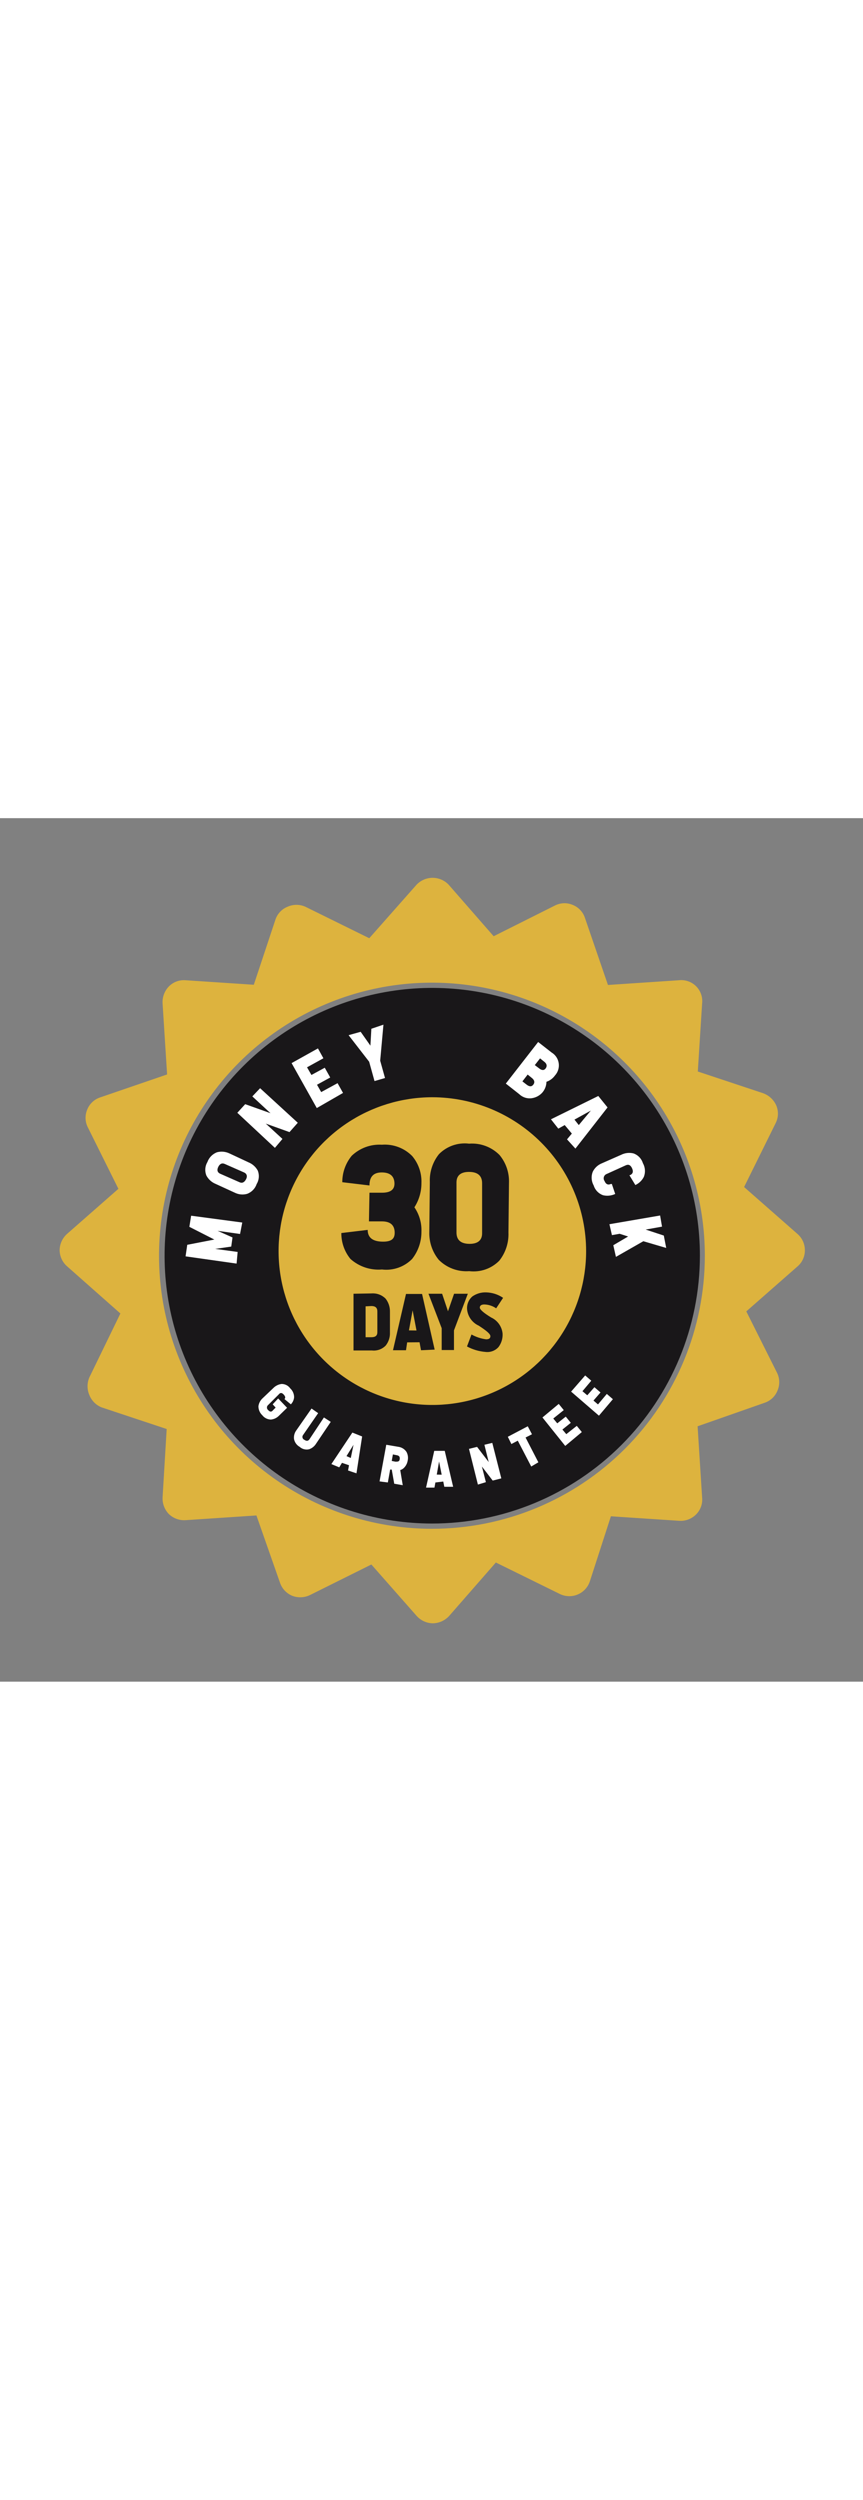 <svg width="200" viewBox="0 0 579 579" fill="none" xmlns="http://www.w3.org/2000/svg">
<rect x="0" y="0" width="579" height="579" fill="#808080" stroke="none"/>
<path d="M425.234 222.134C462.549 296.749 432.312 387.487 357.697 424.803C283.081 462.119 192.343 431.881 155.028 357.266C117.712 282.651 147.949 191.913 222.564 154.597C297.18 117.281 387.918 147.519 425.234 222.134Z" fill="#DDB33E"/>
<path fill-rule="evenodd" clip-rule="evenodd" d="M538.72 283.741C539.571 285.624 540.007 287.668 540 289.734C540.018 291.758 539.599 293.761 538.773 295.609C537.946 297.456 536.732 299.103 535.211 300.439L500.704 330.72L521.268 371.777C522.203 373.609 522.726 375.624 522.799 377.68C522.872 379.737 522.493 381.784 521.69 383.678C520.948 385.616 519.786 387.365 518.289 388.802C516.791 390.238 514.995 391.326 513.028 391.988L468.028 407.763L471.056 455.368C471.291 457.493 471.039 459.644 470.319 461.657C469.599 463.67 468.43 465.493 466.901 466.988C465.434 468.432 463.678 469.548 461.748 470.265C459.818 470.981 457.758 471.28 455.704 471.143L409.859 468.115L395.775 511.636C395.137 513.611 394.082 515.426 392.683 516.959C391.283 518.492 389.571 519.706 387.662 520.521C385.753 521.335 383.691 521.73 381.616 521.68C379.541 521.629 377.501 521.134 375.634 520.227L332.676 499.1L301.338 534.946C299.947 536.463 298.262 537.683 296.386 538.53C294.51 539.377 292.481 539.835 290.423 539.875C288.338 539.848 286.283 539.382 284.39 538.509C282.497 537.635 280.81 536.373 279.437 534.805L249.155 500.439L208.099 520.861C206.239 521.783 204.209 522.309 202.137 522.406C200.064 522.503 197.993 522.169 196.056 521.424C194.162 520.637 192.455 519.458 191.047 517.966C189.639 516.473 188.563 514.7 187.887 512.762L172.042 467.551L124.437 470.72C122.384 470.844 120.328 470.539 118.4 469.823C116.472 469.108 114.714 467.998 113.239 466.565C111.817 465.083 110.714 463.324 109.999 461.398C109.285 459.472 108.973 457.42 109.085 455.368L111.831 409.593L68.169 395.086C66.327 394.346 64.653 393.241 63.249 391.837C61.846 390.433 60.74 388.76 60 386.917C59.164 385.02 58.732 382.97 58.732 380.896C58.732 378.823 59.164 376.772 60 374.875L80.775 332.129L44.93 300.439C43.411 299.093 42.189 297.447 41.341 295.604C40.492 293.761 40.036 291.763 40 289.734C40.024 287.673 40.474 285.639 41.322 283.761C42.171 281.882 43.399 280.199 44.93 278.819L79.437 248.537L59.014 207.481C58.056 205.659 57.509 203.649 57.412 201.593C57.315 199.536 57.669 197.484 58.451 195.579C59.193 193.642 60.355 191.892 61.852 190.456C63.349 189.019 65.146 187.931 67.113 187.27L112.113 171.847L109.085 124.382C108.937 122.268 109.237 120.147 109.966 118.157C110.694 116.167 111.833 114.353 113.31 112.833C114.758 111.362 116.511 110.228 118.446 109.51C120.381 108.792 122.45 108.508 124.507 108.678L170.282 111.706L184.789 68.044C185.435 66.091 186.502 64.304 187.913 62.808C189.324 61.311 191.046 60.142 192.958 59.382C194.831 58.549 196.858 58.119 198.908 58.119C200.959 58.119 202.986 58.549 204.859 59.382L247.746 80.509L279.437 44.664C280.826 43.191 282.501 42.018 284.36 41.216C286.219 40.414 288.222 40 290.246 40C292.271 40 294.274 40.414 296.133 41.216C297.992 42.018 299.667 43.191 301.056 44.664L331.197 79.171L372.253 58.608C374.104 57.651 376.145 57.117 378.227 57.044C380.31 56.971 382.382 57.36 384.296 58.185C386.18 58.938 387.879 60.09 389.277 61.56C390.674 63.031 391.738 64.786 392.394 66.706L407.887 111.847L455.493 108.678C457.607 108.439 459.748 108.682 461.755 109.389C463.762 110.096 465.582 111.248 467.08 112.759C468.578 114.27 469.713 116.101 470.402 118.114C471.091 120.127 471.314 122.27 471.056 124.382L468.169 169.875L511.831 184.382C513.798 185.066 515.605 186.143 517.142 187.547C518.68 188.952 519.916 190.654 520.775 192.551C521.599 194.465 521.989 196.537 521.916 198.62C521.843 200.702 521.309 202.743 520.352 204.594L499.225 247.34L535.07 278.819C536.625 280.18 537.87 281.858 538.72 283.741ZM188.065 445.637C218.175 465.756 253.575 476.495 289.789 476.495C338.349 476.495 384.921 457.204 419.259 422.867C453.597 388.529 472.887 341.957 472.887 293.396C472.887 257.183 462.149 221.783 442.03 191.672C421.91 161.562 393.314 138.094 359.857 124.235C326.401 110.377 289.586 106.751 254.068 113.816C218.55 120.881 185.925 138.319 160.318 163.926C134.712 189.533 117.273 222.158 110.208 257.676C103.143 293.193 106.769 330.008 120.628 363.465C134.486 396.922 157.954 425.518 188.065 445.637Z" fill="#DDB33E"/>
<path d="M289.789 138.466C259.146 138.466 229.192 147.553 203.714 164.576C178.236 181.6 158.379 205.797 146.652 234.107C134.926 262.416 131.858 293.567 137.836 323.621C143.814 353.674 158.569 381.28 180.237 402.947C201.904 424.615 229.51 439.37 259.563 445.348C289.617 451.326 320.768 448.258 349.077 436.532C377.387 424.806 401.584 404.948 418.608 379.47C435.632 353.992 444.718 324.038 444.718 293.396C444.718 252.306 428.395 212.899 399.34 183.844C370.285 154.789 330.878 138.466 289.789 138.466ZM289.789 418.114C264.521 418.058 239.836 410.515 218.854 396.436C197.872 382.358 181.533 362.376 171.902 339.016C162.271 315.655 159.78 289.964 164.744 265.189C169.707 240.413 181.903 217.665 199.79 199.818C217.676 181.97 240.451 169.825 265.238 164.916C290.024 160.007 315.709 162.554 339.048 172.237C362.388 181.919 382.333 198.302 396.365 219.315C410.398 240.328 417.887 265.029 417.887 290.297C417.85 324.185 404.371 356.674 380.409 380.636C356.447 404.598 323.958 418.077 290.07 418.114H289.789Z" fill="#FAAF3A"/>
<path d="M289.789 472.973C254.281 472.931 219.582 462.364 190.078 442.606C160.575 422.848 137.591 394.788 124.031 361.971C110.472 329.153 106.946 293.053 113.899 258.232C120.852 223.412 137.971 191.434 163.094 166.341C188.217 141.247 220.215 124.165 255.044 117.253C289.873 110.341 325.969 113.91 358.77 127.508C391.571 141.106 419.605 164.123 439.328 193.65C459.051 223.176 469.577 257.887 469.577 293.396C469.521 341.042 450.555 386.718 416.844 420.389C383.133 454.06 337.435 472.973 289.789 472.973V472.973ZM289.789 187.128C269.396 187.184 249.477 193.282 232.548 204.652C215.619 216.022 202.439 232.154 194.674 251.011C186.909 269.867 184.906 290.602 188.918 310.596C192.931 330.591 202.779 348.947 217.218 363.347C231.658 377.748 250.041 387.546 270.046 391.504C290.052 395.462 310.781 393.402 329.616 385.585C348.451 377.769 364.548 364.545 375.872 347.585C387.195 330.625 393.239 310.69 393.239 290.297C393.202 262.946 382.32 236.726 362.981 217.387C343.641 198.047 317.421 187.165 290.07 187.128H289.789Z" fill="#191719"/>
<path d="M247.887 246.283L229.648 244.1C229.626 237.627 231.868 231.349 235.986 226.354C238.667 223.8 241.845 221.826 245.322 220.553C248.799 219.281 252.501 218.739 256.197 218.959C259.938 218.674 263.697 219.206 267.211 220.52C270.726 221.833 273.912 223.896 276.549 226.565C280.815 231.633 283.026 238.116 282.747 244.734C282.767 250.475 281.129 256.1 278.028 260.931C281.322 265.726 282.977 271.457 282.747 277.269C282.797 283.907 280.587 290.365 276.479 295.579C273.871 298.218 270.694 300.225 267.19 301.446C263.687 302.666 259.951 303.069 256.268 302.621C252.452 302.945 248.611 302.488 244.979 301.277C241.346 300.066 237.999 298.127 235.141 295.579C231.118 290.681 228.949 284.523 229.014 278.185L246.69 276.072C246.69 281.213 250 283.819 256.479 283.959C262.958 284.1 265 281.847 264.789 277.41C264.577 272.974 261.972 270.368 256.268 270.368H247.535L247.887 251.143H256.338C262.042 251.143 264.859 249.03 264.648 244.593C264.437 240.157 261.831 237.551 256.127 237.551C250.423 237.551 247.887 240.579 247.887 246.283Z" fill="#191719"/>
<path d="M341.127 277.831C341.409 284.653 339.235 291.35 335 296.705C332.395 299.348 329.218 301.358 325.714 302.579C322.21 303.8 318.472 304.199 314.789 303.747C311.038 304.024 307.271 303.488 303.746 302.175C300.222 300.862 297.022 298.804 294.366 296.141C290.059 290.868 287.807 284.214 288.028 277.409L288.38 244.099C288.083 237.297 290.259 230.617 294.507 225.296C297.111 222.653 300.288 220.643 303.793 219.422C307.297 218.201 311.035 217.801 314.718 218.254C318.47 217.967 322.239 218.499 325.765 219.812C329.291 221.126 332.49 223.189 335.141 225.859C339.5 231.103 341.758 237.778 341.479 244.592L341.127 277.831ZM306.267 277.831C306.267 282.831 309.155 285.367 314.859 285.437C320.563 285.507 323.45 283.043 323.45 278.395V244.803C323.45 239.803 320.563 237.268 314.859 237.198C309.155 237.127 306.267 239.592 306.267 244.24V277.831Z" fill="#191719"/>
<path d="M249.225 318.677C250.954 318.539 252.692 318.775 254.321 319.371C255.949 319.966 257.43 320.907 258.662 322.127C260.615 324.589 261.659 327.648 261.62 330.789V344.874C261.752 348.027 260.753 351.124 258.803 353.606C257.612 354.836 256.154 355.774 254.542 356.348C252.93 356.922 251.207 357.117 249.507 356.916H237.183V318.888L249.225 318.677ZM245.282 327.339V348.043H249.225C251.831 348.043 253.169 346.987 253.169 344.733V330.649C253.169 328.325 251.831 327.127 249.225 327.127L245.282 327.339Z" fill="#191719"/>
<path d="M273.169 351.493L272.394 356.775H263.662L272.394 319.029H283.169L291.62 356.352L282.465 356.775L281.479 351.423L273.169 351.493ZM279.437 343.536L276.831 330.014L274.366 343.465L279.437 343.536Z" fill="#191719"/>
<path d="M304.577 343.467V356.636H296.338V341.988L287.465 318.889H296.62L300.563 330.65L304.648 318.889H313.873L304.577 343.467Z" fill="#191719"/>
<path d="M316.338 346.212C319.367 347.9 322.689 349 326.127 349.452C328.028 349.452 329.014 348.818 329.014 347.339C329.014 345.86 326.408 343.677 321.197 340.297C319.062 339.327 317.217 337.817 315.846 335.914C314.475 334.012 313.625 331.784 313.38 329.452C313.232 327.804 313.481 326.145 314.106 324.614C314.731 323.082 315.713 321.723 316.972 320.649C319.638 318.813 322.82 317.876 326.056 317.973C330.157 318.054 334.145 319.326 337.535 321.635L332.887 328.677C330.545 327.053 327.779 326.147 324.93 326.072C322.887 326.072 321.901 326.917 321.901 328.184C321.901 329.452 324.437 331.705 329.507 334.804C331.605 335.769 333.416 337.263 334.762 339.14C336.108 341.017 336.942 343.211 337.183 345.508C337.4 348.791 336.424 352.042 334.437 354.663C333.349 355.866 331.988 356.789 330.467 357.353C328.947 357.917 327.313 358.106 325.704 357.903C321.364 357.552 317.144 356.305 313.31 354.241L316.338 346.212Z" fill="#191719"/>
<path d="M144.366 288.818L159.437 290.86L158.732 298.677L124.507 293.818L125.634 286.071L143.803 282.55L127.042 274.029L128.239 266.564L162.535 271.142L161.056 278.818L145.986 276.705L155.986 281.142L155.141 287.268L144.366 288.818Z" fill="white"/>
<path d="M166.76 230.79C169.406 231.874 171.595 233.84 172.958 236.354C173.53 237.815 173.757 239.388 173.623 240.951C173.489 242.514 172.996 244.026 172.183 245.368C171.671 246.868 170.829 248.235 169.72 249.368C168.612 250.501 167.263 251.372 165.775 251.917C163.027 252.685 160.092 252.409 157.535 251.142L144.648 245.227C141.984 244.135 139.791 242.141 138.451 239.593C137.868 238.137 137.629 236.567 137.751 235.004C137.873 233.441 138.353 231.927 139.155 230.579C139.693 229.093 140.543 227.739 141.649 226.609C142.754 225.479 144.089 224.6 145.563 224.03C148.36 223.278 151.333 223.553 153.944 224.804L166.76 230.79ZM160.634 244.1C162.606 245.016 164.014 244.1 165.07 242.128C166.127 240.156 165.634 238.396 163.732 237.551L150.775 231.847C148.873 231.001 147.394 231.847 146.408 233.889C145.422 235.931 145.845 237.551 147.676 238.396L160.634 244.1Z" fill="white"/>
<path d="M178.31 204.804L189.507 215.086L184.437 221.072L159.225 197.551L164.507 191.776L181.479 197.833L169.296 186.565L174.507 181.072L199.789 204.241L194.225 210.509L178.31 204.804Z" fill="white"/>
<path d="M213.31 154.382L216.972 161.001L205.986 167.058L208.944 172.199L217.887 167.339L221.549 173.889L212.676 178.748L215.493 183.677L226.479 177.691L230.141 184.241L212.535 194.382L195.634 164.241L213.31 154.382Z" fill="white"/>
<path d="M255.07 162.621L258.31 174.241L251.268 176.283L247.676 163.325L233.873 145.508L241.972 143.255L248.521 152.551L249.155 141.213L257.253 138.466L255.07 162.621Z" fill="white"/>
<path d="M361.056 150.085L370.07 157.127C371.349 157.895 372.441 158.937 373.268 160.178C374.094 161.42 374.635 162.829 374.851 164.305C375.066 165.78 374.951 167.285 374.514 168.711C374.077 170.137 373.329 171.448 372.324 172.55C370.906 174.515 368.913 175.992 366.62 176.775C366.571 179.349 365.652 181.831 364.014 183.817C362.187 185.936 359.666 187.334 356.901 187.761C355.354 188.003 353.772 187.88 352.281 187.403C350.789 186.927 349.43 186.109 348.31 185.015L339.366 177.972L361.056 150.085ZM354.014 171.916L350.493 176.493L353.31 178.677C355.211 180.155 356.69 180.155 357.817 178.677C358.944 177.198 358.662 175.578 356.69 174.099L354.014 171.916ZM358.803 165.578L361.69 167.761C363.521 169.24 365.07 169.24 366.127 167.761C367.183 166.282 366.972 164.662 365.07 163.254L362.324 161.071L358.803 165.578Z" fill="white"/>
<path d="M378.873 205.79L374.577 208.185L369.648 201.917L401.408 186.283L407.606 193.959L386.056 221.565L380.423 215.368L383.662 211.494L378.873 205.79ZM388.31 205.79L396.408 196.072L385.423 202.128L388.31 205.79Z" fill="white"/>
<path d="M412.746 251.987C410.197 253.183 407.318 253.481 404.577 252.832C403.096 252.301 401.759 251.433 400.671 250.297C399.583 249.16 398.775 247.786 398.31 246.283C397.532 244.899 397.072 243.36 396.962 241.777C396.852 240.193 397.096 238.605 397.676 237.128C398.939 234.531 401.123 232.498 403.803 231.424L416.761 225.719C419.332 224.432 422.28 224.107 425.07 224.804C426.552 225.334 427.889 226.202 428.977 227.339C430.065 228.476 430.873 229.85 431.338 231.353C432.116 232.737 432.576 234.276 432.686 235.859C432.795 237.443 432.551 239.031 431.972 240.508C430.744 242.93 428.734 244.865 426.268 246.001L422.253 239.381H422.676C424.577 238.536 425.07 236.987 424.084 234.804C423.099 232.621 421.69 231.916 419.859 232.762L406.972 238.607C406.537 238.778 406.147 239.046 405.831 239.389C405.514 239.733 405.28 240.143 405.144 240.59C405.009 241.037 404.976 241.509 405.049 241.97C405.121 242.432 405.297 242.871 405.563 243.255C406.479 245.508 407.958 246.142 409.789 245.297H410.493L412.746 251.987Z" fill="white"/>
<path d="M415.704 278.677L410.563 279.592L408.873 272.268L442.887 266.423L444.155 273.888L433.169 275.86L445.352 279.874L446.972 288.184L431.62 283.677L413.239 294.17L411.479 286.353L421.408 280.508L415.704 278.677Z" fill="white"/>
<path d="M187.113 400.719C185.682 402.167 183.787 403.065 181.761 403.255C180.643 403.236 179.544 402.967 178.545 402.468C177.546 401.968 176.671 401.25 175.986 400.367C175.158 399.592 174.499 398.653 174.051 397.611C173.603 396.569 173.374 395.445 173.38 394.311C173.655 392.285 174.626 390.417 176.127 389.029L183.521 381.987C184.99 380.541 186.897 379.625 188.944 379.381C190.073 379.375 191.187 379.641 192.192 380.156C193.197 380.67 194.063 381.419 194.718 382.339C195.544 383.101 196.202 384.027 196.651 385.058C197.1 386.088 197.329 387.201 197.324 388.325C197.162 390.102 196.39 391.769 195.141 393.043L190.845 389.522C191.69 388.748 191.479 387.691 190.282 386.424C189.085 385.156 188.028 385.086 186.972 386.424L179.93 393.466C179.666 393.67 179.453 393.931 179.307 394.231C179.16 394.53 179.084 394.858 179.084 395.191C179.084 395.524 179.16 395.853 179.307 396.152C179.453 396.451 179.666 396.713 179.93 396.917C181.056 398.184 182.183 398.325 183.239 396.917L184.93 395.226L182.958 393.043L186.62 389.1L192.606 395.367L187.113 400.719Z" fill="white"/>
<path d="M204.225 416.847C205.634 417.833 206.761 417.692 207.606 416.495L217.324 401.847L221.901 404.804L212.042 419.452C210.952 421.208 209.283 422.528 207.324 423.185C206.226 423.436 205.084 423.419 203.993 423.138C202.903 422.856 201.895 422.316 201.056 421.565C200.077 421.013 199.23 420.255 198.573 419.343C197.917 418.431 197.466 417.387 197.254 416.283C197.022 414.232 197.575 412.169 198.803 410.509L209.014 395.861L213.451 398.959L203.38 413.537C203.168 413.793 203.019 414.096 202.946 414.421C202.873 414.746 202.878 415.084 202.961 415.407C203.043 415.729 203.201 416.028 203.42 416.278C203.64 416.529 203.916 416.723 204.225 416.847Z" fill="white"/>
<path d="M229.437 432.269L227.606 435.298L222.324 433.114L236.409 411.988L242.958 414.593L239.155 439.312L233.521 437.41L234.155 433.889L229.437 432.269ZM235.352 429.03L237.183 420.157L232.465 427.762L235.352 429.03Z" fill="white"/>
<path d="M259.155 420.156L267.042 421.494C268.17 421.615 269.259 421.98 270.232 422.564C271.204 423.147 272.039 423.936 272.676 424.874C273.682 426.673 273.983 428.781 273.521 430.79C273.188 432.808 272.168 434.649 270.634 436.001C270.011 436.512 269.293 436.895 268.521 437.128L270.211 447.269L264.507 446.283L262.817 436.776H261.761L260.211 445.438L254.648 444.733L259.155 420.156ZM263.592 426.635L262.817 431.001L265.282 431.494C266.972 431.494 267.958 431.494 268.169 429.804C268.38 428.114 267.747 427.41 266.056 427.128L263.592 426.635Z" fill="white"/>
<path d="M292.113 445.438L291.479 448.889H285.845L291.338 424.241H298.38L304.014 448.326H298.099L297.394 444.805L292.113 445.438ZM296.338 440.227L294.578 431.354L293.028 440.157L296.338 440.227Z" fill="white"/>
<path d="M323.31 434.734L325.986 445.227L320.634 446.847L314.648 422.903L320.07 421.565L327.887 431.776L325 420.157L330.282 418.889L336.338 442.692L330.563 444.171L323.31 434.734Z" fill="white"/>
<path d="M361.197 431.917L356.408 434.734L347.394 417.41L343.099 419.663L340.704 414.804L354.084 407.762L356.901 413.114L352.606 415.297L361.197 431.917Z" fill="white"/>
<path d="M374.859 392.763L378.239 396.917L371.197 402.551L373.873 405.791L379.578 401.284L382.958 405.439L377.324 409.946L379.93 413.044L386.972 407.481L390.352 411.636L379.225 420.932L363.944 401.847L374.859 392.763Z" fill="white"/>
<path d="M392.606 373.677L396.69 377.198L390.775 384.24L394.014 386.986L398.803 381.564L402.887 385.085L398.169 390.508L401.197 393.113L407.113 386.071L411.197 389.592L401.831 400.648L383.169 384.522L392.606 373.677Z" fill="white"/>
</svg>
